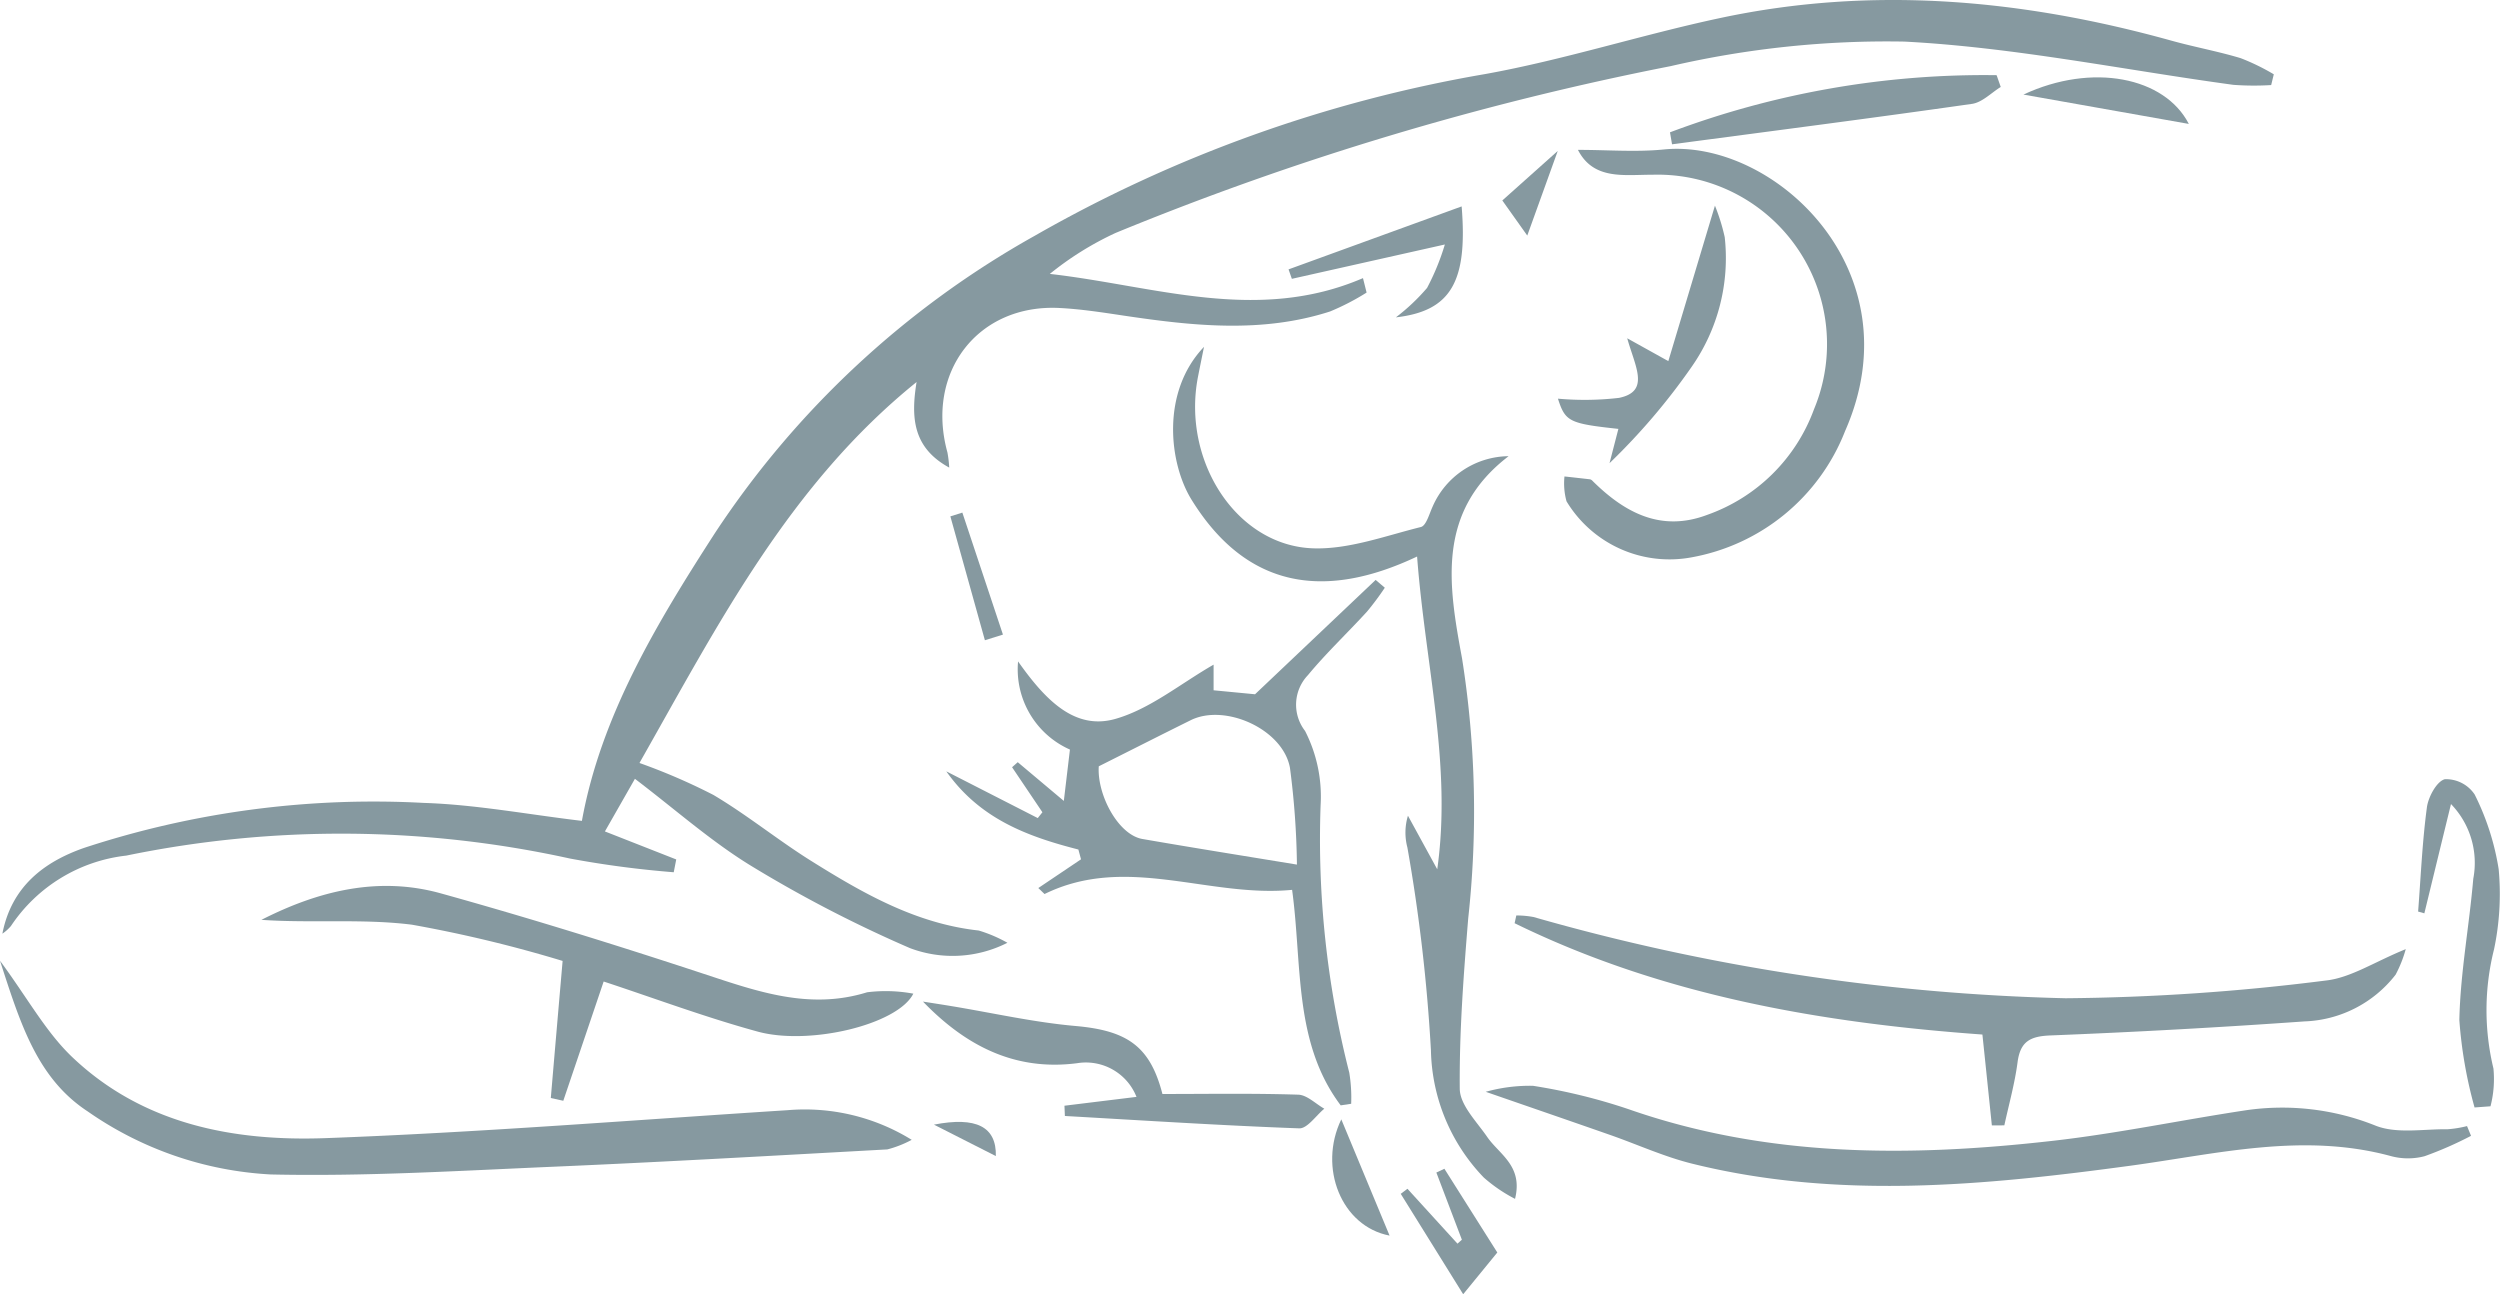 <svg xmlns="http://www.w3.org/2000/svg" width="132.359" height="68.521" viewBox="0 0 132.359 68.521">
  <g id="Group_631" data-name="Group 631" transform="translate(-213.567 -707.448)">
    <path id="Path_404" data-name="Path 404" d="M213.73,756.88c.486-2.5,2.208-3.8,4.327-4.542a49.121,49.121,0,0,1,17.987-2.381c2.761.089,5.508.612,8.368.951,1.009-5.556,3.947-10.438,7.035-15.224a48.757,48.757,0,0,1,16.936-15.751,72.748,72.748,0,0,1,23.846-8.563c4.192-.756,8.279-2.079,12.45-2.968,8.056-1.72,16.018-.99,23.894,1.2,1.213.337,2.458.563,3.662.926a11.686,11.686,0,0,1,1.752.854l-.139.57a14.928,14.928,0,0,1-2-.012c-5.806-.79-11.587-1.987-17.416-2.29a50.82,50.82,0,0,0-12.379,1.3,156.66,156.66,0,0,0-29.387,8.831,16.578,16.578,0,0,0-3.481,2.169c5.546.628,10.979,2.634,16.58.223l.191.765a12.757,12.757,0,0,1-1.933,1c-3.605,1.163-7.255.767-10.905.223-1.137-.17-2.279-.35-3.425-.407-4.314-.219-7.1,3.4-5.928,7.65a6.45,6.45,0,0,1,.095.8c-1.927-1.051-2.035-2.645-1.729-4.53-6.755,5.45-10.512,12.842-14.672,20.169a32.114,32.114,0,0,1,3.916,1.692c1.785,1.059,3.409,2.387,5.17,3.489,2.746,1.718,5.553,3.326,8.876,3.689a7.4,7.4,0,0,1,1.519.649,6.4,6.4,0,0,1-5.159.283,68.087,68.087,0,0,1-8.4-4.35c-2.128-1.3-4.017-2.985-6.162-4.614l-1.589,2.786,3.776,1.483-.132.678a52.546,52.546,0,0,1-5.495-.726,56.348,56.348,0,0,0-23.487-.156,8.477,8.477,0,0,0-6.109,3.729A2.223,2.223,0,0,1,213.73,756.88Z" transform="translate(-0.037)" fill="#8699a0"/>
    <path id="Path_405" data-name="Path 405" d="M299.36,775.047c-2.5-3.322-2.031-7.427-2.573-11.41-4.423.428-8.772-1.908-13.107.221l-.33-.317,2.261-1.521-.14-.518c-2.678-.687-5.208-1.61-6.992-4.139l4.842,2.474.246-.309-1.606-2.383.3-.267,2.44,2.051.323-2.719a4.649,4.649,0,0,1-2.746-4.667c1.44,2.039,3,3.662,5.16,3.041,1.834-.526,3.435-1.862,5.192-2.87v1.357l2.194.211,6.385-6.054.486.413a15.08,15.08,0,0,1-.941,1.263c-1.033,1.131-2.154,2.187-3.128,3.364a2.267,2.267,0,0,0-.154,2.955,7.619,7.619,0,0,1,.824,3.929,49.964,49.964,0,0,0,1.518,14.165,8.171,8.171,0,0,1,.1,1.646ZM297.042,762.3a43.037,43.037,0,0,0-.369-5.124c-.372-2.048-3.44-3.42-5.254-2.521-1.561.773-3.114,1.561-4.868,2.441-.1,1.493,1.02,3.623,2.31,3.848C291.52,761.406,294.186,761.83,297.042,762.3Z" transform="translate(-14.811 -9.077)" fill="#8699a0"/>
    <path id="Path_406" data-name="Path 406" d="M306.954,742.34c-4.914,2.331-9.031,1.689-11.937-3-1.2-1.933-1.632-5.706.655-8.1-.149.738-.237,1.165-.32,1.592-.856,4.418,2.018,8.928,6.084,9.074,1.894.068,3.828-.658,5.719-1.128.282-.07.445-.7.626-1.092a4.434,4.434,0,0,1,4.018-2.658c-3.838,2.939-3.186,6.814-2.463,10.719a51.87,51.87,0,0,1,.324,13.757c-.244,3-.474,6.011-.447,9.015.008.857.893,1.737,1.454,2.552.638.928,1.907,1.526,1.472,3.277a8.162,8.162,0,0,1-1.652-1.127,9.987,9.987,0,0,1-2.8-6.736,90.742,90.742,0,0,0-1.247-10.742,3.082,3.082,0,0,1,.03-1.68l1.551,2.837C308.8,753.381,307.389,748.089,306.954,742.34Z" transform="translate(-18.361 -5.428)" fill="#8699a0"/>
    <path id="Path_407" data-name="Path 407" d="M213.567,773.349c1.467,1.993,2.429,3.772,3.822,5.1,3.734,3.553,8.526,4.473,13.418,4.293,8.161-.3,16.31-.96,24.462-1.48a10.758,10.758,0,0,1,6.567,1.57,5.773,5.773,0,0,1-1.289.507c-5.9.324-11.808.664-17.715.918-4.975.214-9.959.52-14.93.408a18.638,18.638,0,0,1-9.69-3.336C215.524,779.569,214.634,776.64,213.567,773.349Z" transform="translate(0 -15.037)" fill="#8699a0"/>
    <path id="Path_408" data-name="Path 408" d="M342.729,781.36c-.157-1.52-.314-3.041-.5-4.812-8.442-.607-16.916-2.048-24.767-5.894l.09-.41a4.881,4.881,0,0,1,.914.083,111.836,111.836,0,0,0,28.167,4.3,116.1,116.1,0,0,0,13.749-.935c1.333-.137,2.593-.989,4.26-1.665a6.537,6.537,0,0,1-.537,1.352,6.388,6.388,0,0,1-4.825,2.474q-6.72.477-13.453.743c-1.07.042-1.593.32-1.737,1.418-.147,1.125-.458,2.229-.7,3.342Z" transform="translate(-23.706 -14.328)" fill="#8699a0"/>
    <path id="Path_409" data-name="Path 409" d="M367.647,784.568a19.421,19.421,0,0,1-2.457,1.078,3.459,3.459,0,0,1-1.792-.007c-4.671-1.266-9.206-.109-13.82.516-7.711,1.044-15.475,1.8-23.185-.117-1.477-.368-2.885-1.013-4.329-1.518-2.132-.746-4.267-1.48-6.584-2.283a8.708,8.708,0,0,1,2.5-.318,30.591,30.591,0,0,1,5.091,1.248c7.331,2.555,14.85,2.525,22.412,1.667,3.421-.387,6.805-1.1,10.213-1.615a13.289,13.289,0,0,1,6.919.819c1.121.431,2.515.165,3.787.182a5.862,5.862,0,0,0,1.032-.168Z" transform="translate(-23.254 -16.985)" fill="#8699a0"/>
    <path id="Path_410" data-name="Path 410" d="M249.618,773.279l-2.137,6.314-.661-.146c.2-2.336.4-4.673.625-7.258a69.642,69.642,0,0,0-7.983-1.919c-2.613-.328-5.3-.071-7.964-.256,3.026-1.541,6.2-2.322,9.506-1.4,4.677,1.3,9.318,2.745,13.93,4.264,2.833.933,5.583,1.916,8.631.971a7.959,7.959,0,0,1,2.448.073c-.824,1.638-5.5,2.761-8.244,2.008C254.987,775.168,252.274,774.154,249.618,773.279Z" transform="translate(-4.091 -13.866)" fill="#8699a0"/>
    <path id="Path_411" data-name="Path 411" d="M321.592,717.712c1.587,0,3.082.125,4.549-.022,5.772-.579,13.362,6.363,9.594,14.91a10.778,10.778,0,0,1-8.147,6.688,6.369,6.369,0,0,1-6.6-2.968,3.554,3.554,0,0,1-.109-1.318c.452.049.9.1,1.356.152a.281.281,0,0,1,.136.09c1.7,1.683,3.622,2.711,6.058,1.794a9.33,9.33,0,0,0,5.661-5.593,8.972,8.972,0,0,0-8.554-12.417C324.048,719.023,322.419,719.326,321.592,717.712Z" transform="translate(-24.483 -2.329)" fill="#8699a0"/>
    <path id="Path_412" data-name="Path 412" d="M276.879,776.152c.5.079,1,.155,1.493.237,2.194.362,4.375.86,6.584,1.055,2.728.242,3.946,1.061,4.6,3.6,2.39,0,4.791-.041,7.189.036.468.015.922.484,1.382.743-.442.364-.9,1.055-1.326,1.04-4.139-.151-8.273-.42-12.409-.655l-.023-.543,3.814-.468a2.882,2.882,0,0,0-3.145-1.783C281.806,779.831,279.191,778.549,276.879,776.152Z" transform="translate(-14.446 -15.676)" fill="#8699a0"/>
    <path id="Path_413" data-name="Path 413" d="M379.438,767.9c.142-1.84.22-3.689.465-5.516.075-.559.526-1.386.952-1.491a1.826,1.826,0,0,1,1.575.807,13.459,13.459,0,0,1,1.273,3.96,14.222,14.222,0,0,1-.245,4.237,13.19,13.19,0,0,0-.032,6.313,5.773,5.773,0,0,1-.156,2l-.844.062a23.45,23.45,0,0,1-.805-4.622c.052-2.5.524-4.987.737-7.486a4.477,4.477,0,0,0-1.18-3.956c-.492,2.015-.951,3.9-1.41,5.786Z" transform="translate(-37.847 -12.191)" fill="#8699a0"/>
    <path id="Path_414" data-name="Path 414" d="M328.12,715.624a47.257,47.257,0,0,1,17.293-3.026l.218.624c-.5.309-.981.817-1.519.895-5.289.755-10.587,1.437-15.883,2.141Z" transform="translate(-26.138 -1.17)" fill="#8699a0"/>
    <path id="Path_415" data-name="Path 415" d="M324.1,728.576l2.176,1.209,2.468-8.232a10.478,10.478,0,0,1,.518,1.669,10.052,10.052,0,0,1-1.751,6.865,34.033,34.033,0,0,1-4.348,5.1l.469-1.814c-2.612-.283-2.81-.387-3.2-1.6a15.786,15.786,0,0,0,3.237-.042C325.323,731.386,324.521,730.086,324.1,728.576Z" transform="translate(-24.382 -3.218)" fill="#8699a0"/>
    <path id="Path_416" data-name="Path 416" d="M311.12,721.606c.326,3.99-.57,5.541-3.482,5.874a10.683,10.683,0,0,0,1.651-1.558,12.664,12.664,0,0,0,.942-2.3l-8.1,1.818-.176-.5Z" transform="translate(-20.168 -3.23)" fill="#8699a0"/>
    <path id="Path_417" data-name="Path 417" d="M361.12,715.22l-8.756-1.554C356.007,711.966,359.843,712.737,361.12,715.22Z" transform="translate(-31.669 -1.211)" fill="#8699a0"/>
    <path id="Path_418" data-name="Path 418" d="M314.763,792.051l-1.807,2.21-3.306-5.316.355-.268,2.649,2.906.233-.209-1.351-3.557.425-.2Z" transform="translate(-21.923 -18.291)" fill="#8699a0"/>
    <path id="Path_419" data-name="Path 419" d="M305.43,784.231l2.556,6.154C305.443,789.9,304.192,786.791,305.43,784.231Z" transform="translate(-20.85 -17.52)" fill="#8699a0"/>
    <path id="Path_420" data-name="Path 420" d="M280.586,749.367l-1.828-6.558.634-.2,2.149,6.459Z" transform="translate(-14.875 -8.022)" fill="#8699a0"/>
    <path id="Path_421" data-name="Path 421" d="M319.553,717.8l-1.614,4.481-1.321-1.859Z" transform="translate(-23.513 -2.361)" fill="#8699a0"/>
    <path id="Path_422" data-name="Path 422" d="M280.909,786.214l-3.278-1.665C279.873,784.114,280.944,784.659,280.909,786.214Z" transform="translate(-14.618 -17.559)" fill="#8699a0"/>
  </g>
</svg>
